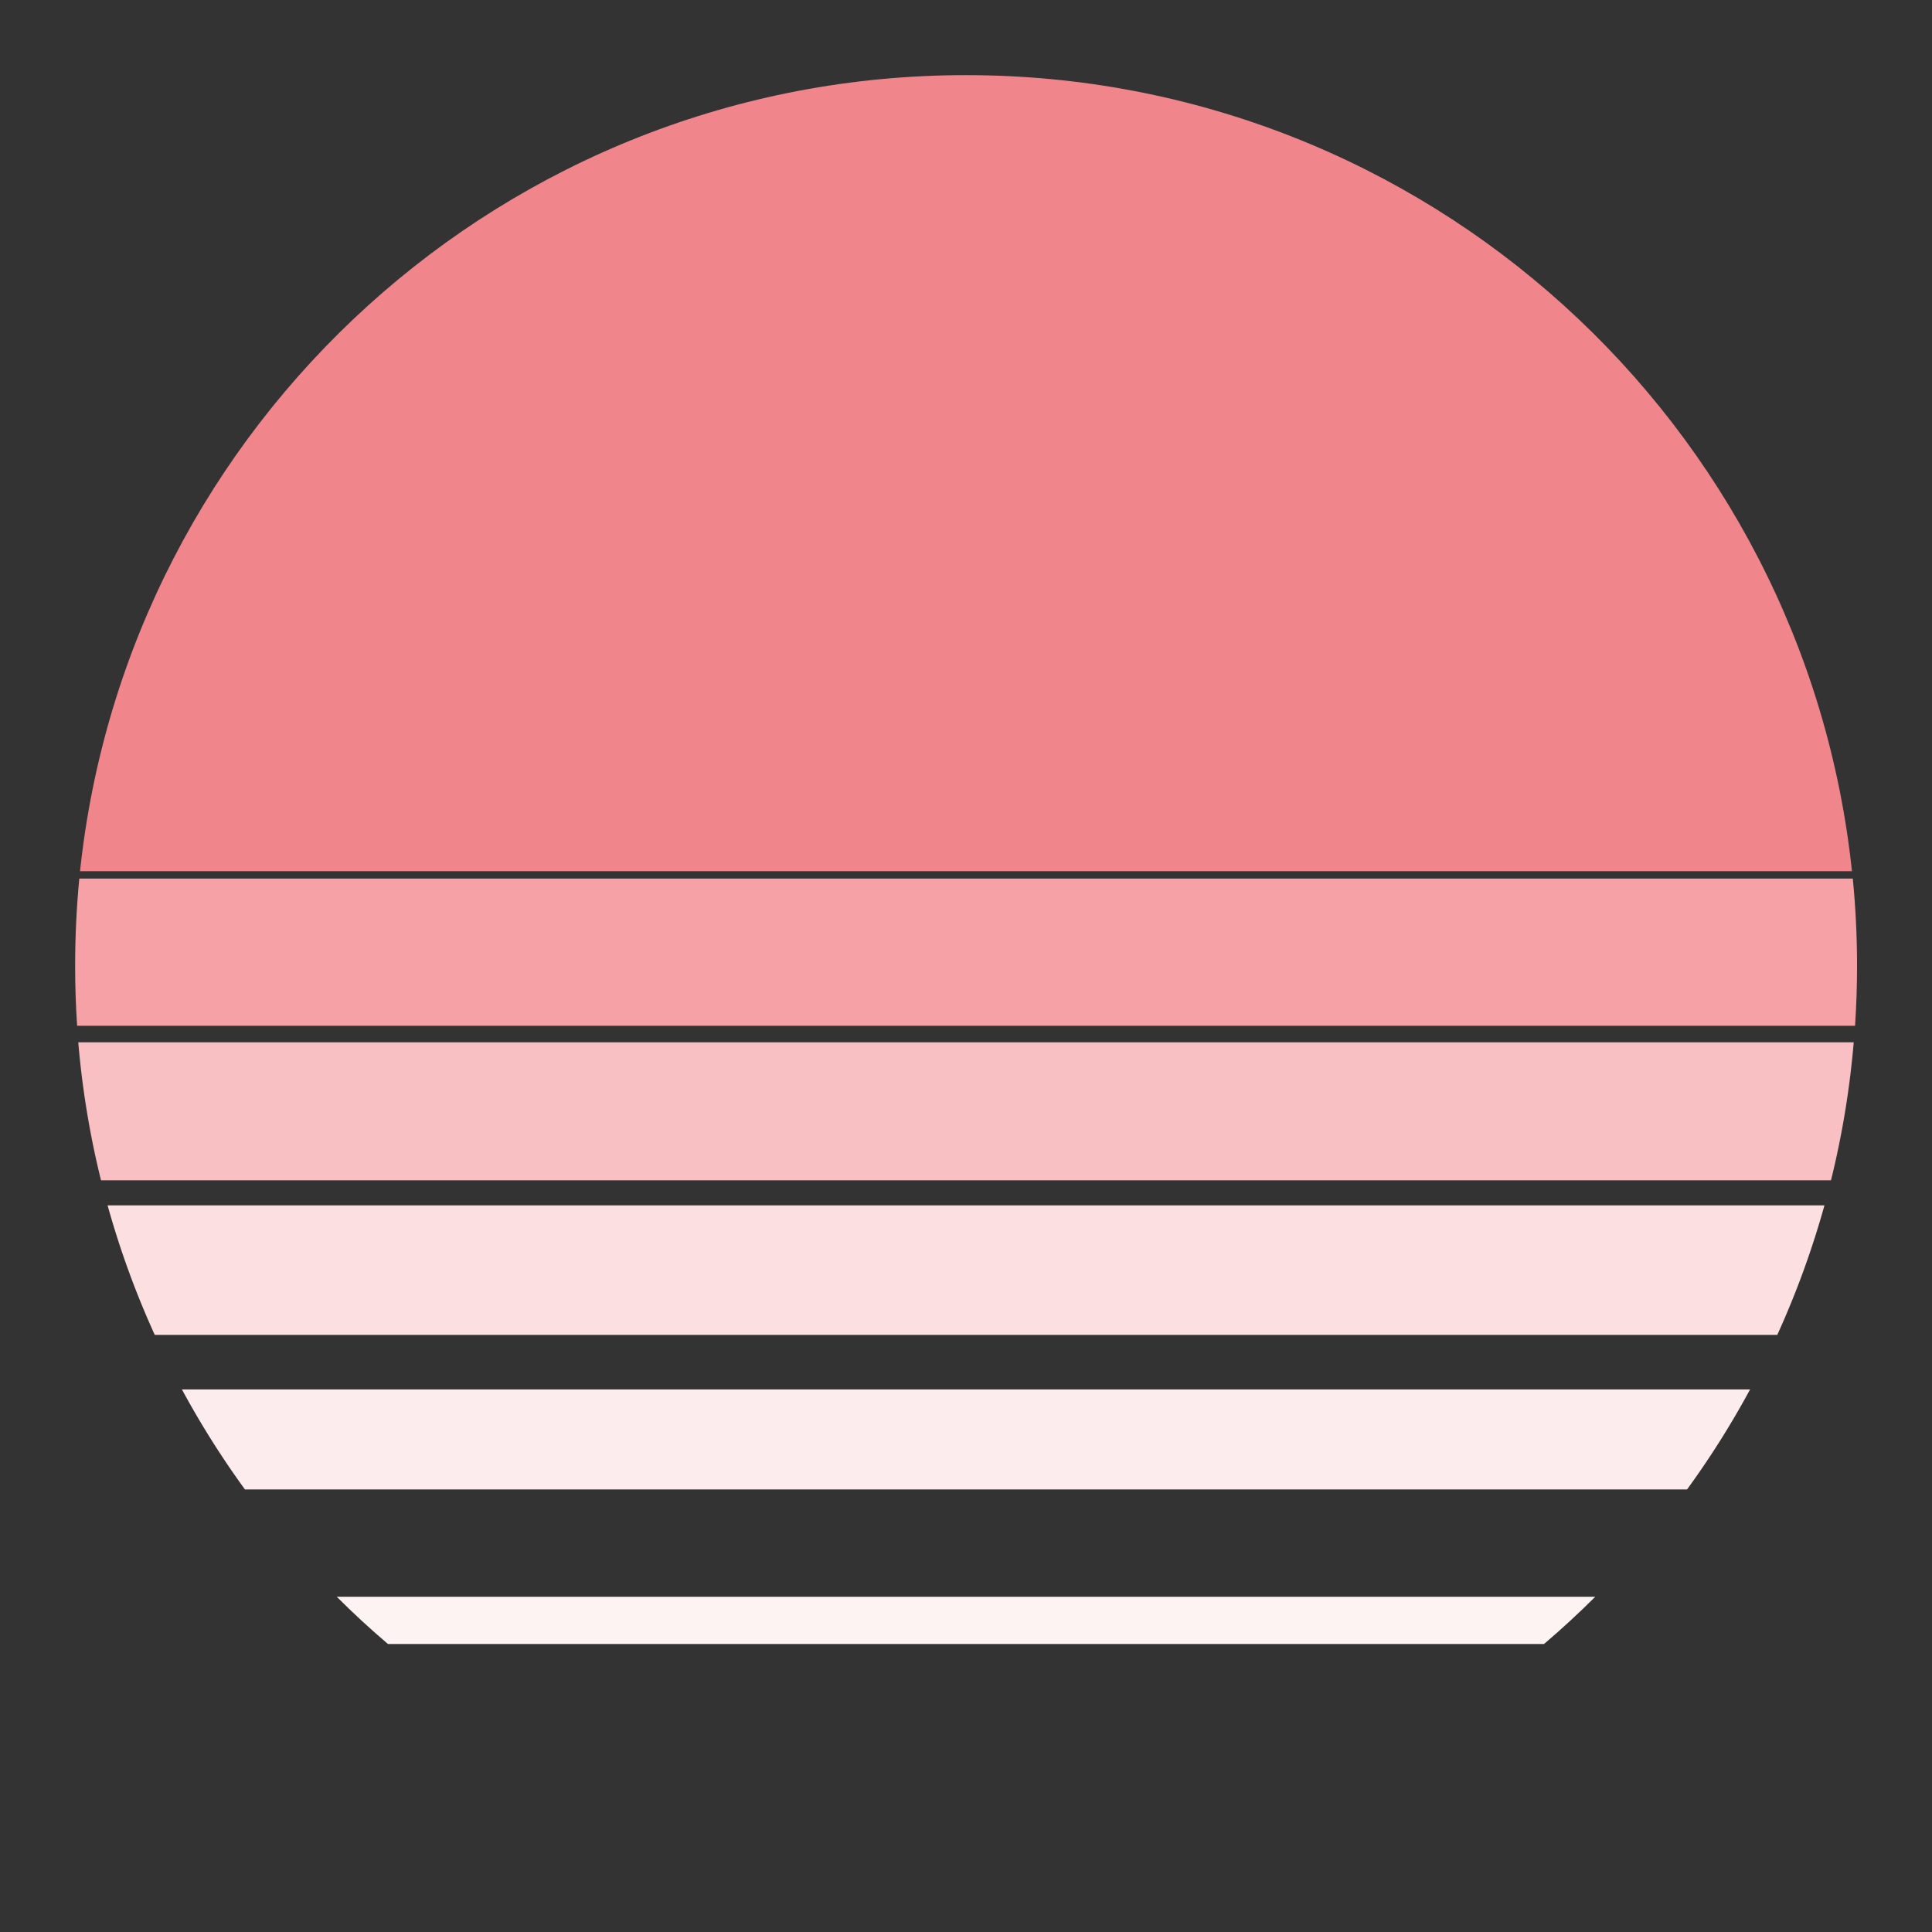 <svg id="Layer_1" data-name="Layer 1" xmlns="http://www.w3.org/2000/svg" viewBox="0 0 1080 1080"><rect x="0" y="0" width="1080" height="1080" fill="#333333" stroke="none"/><defs><style>.cls-1{fill:#f0868c;}.cls-2{fill:#f6a1a6;}.cls-3{fill:#fef3f3;}.cls-4{fill:#f9c0c3;}.cls-5{fill:#fdeced;}.cls-6{fill:#fce0e1;}</style></defs><path class="cls-1" d="M1035.26,487C1008.79,236.85,797.16,42,540,42S71.21,236.85,44.74,487Z"/><path class="cls-2" d="M42,540q0,16.83,1.11,33.4h993.88q1.1-16.56,1.11-33.4,0-24.74-2.38-48.88H44.33Q42,515.26,42,540Z"/><path class="cls-3" d="M188.25,892.6Q202,906.36,216.87,919H863.13q14.82-12.64,28.62-26.4Z"/><path class="cls-4" d="M43.76,582.65a495.94,495.94,0,0,0,12.7,77.15h967.08a495.94,495.94,0,0,0,12.7-77.15Z"/><path class="cls-5" d="M101.69,776.7a497.37,497.37,0,0,0,35.23,55.9H943.08a497.37,497.37,0,0,0,35.23-55.9Z"/><path class="cls-6" d="M60.14,673.8a494.31,494.31,0,0,0,26.37,72.4h907a494.31,494.31,0,0,0,26.37-72.4Z"/></svg>